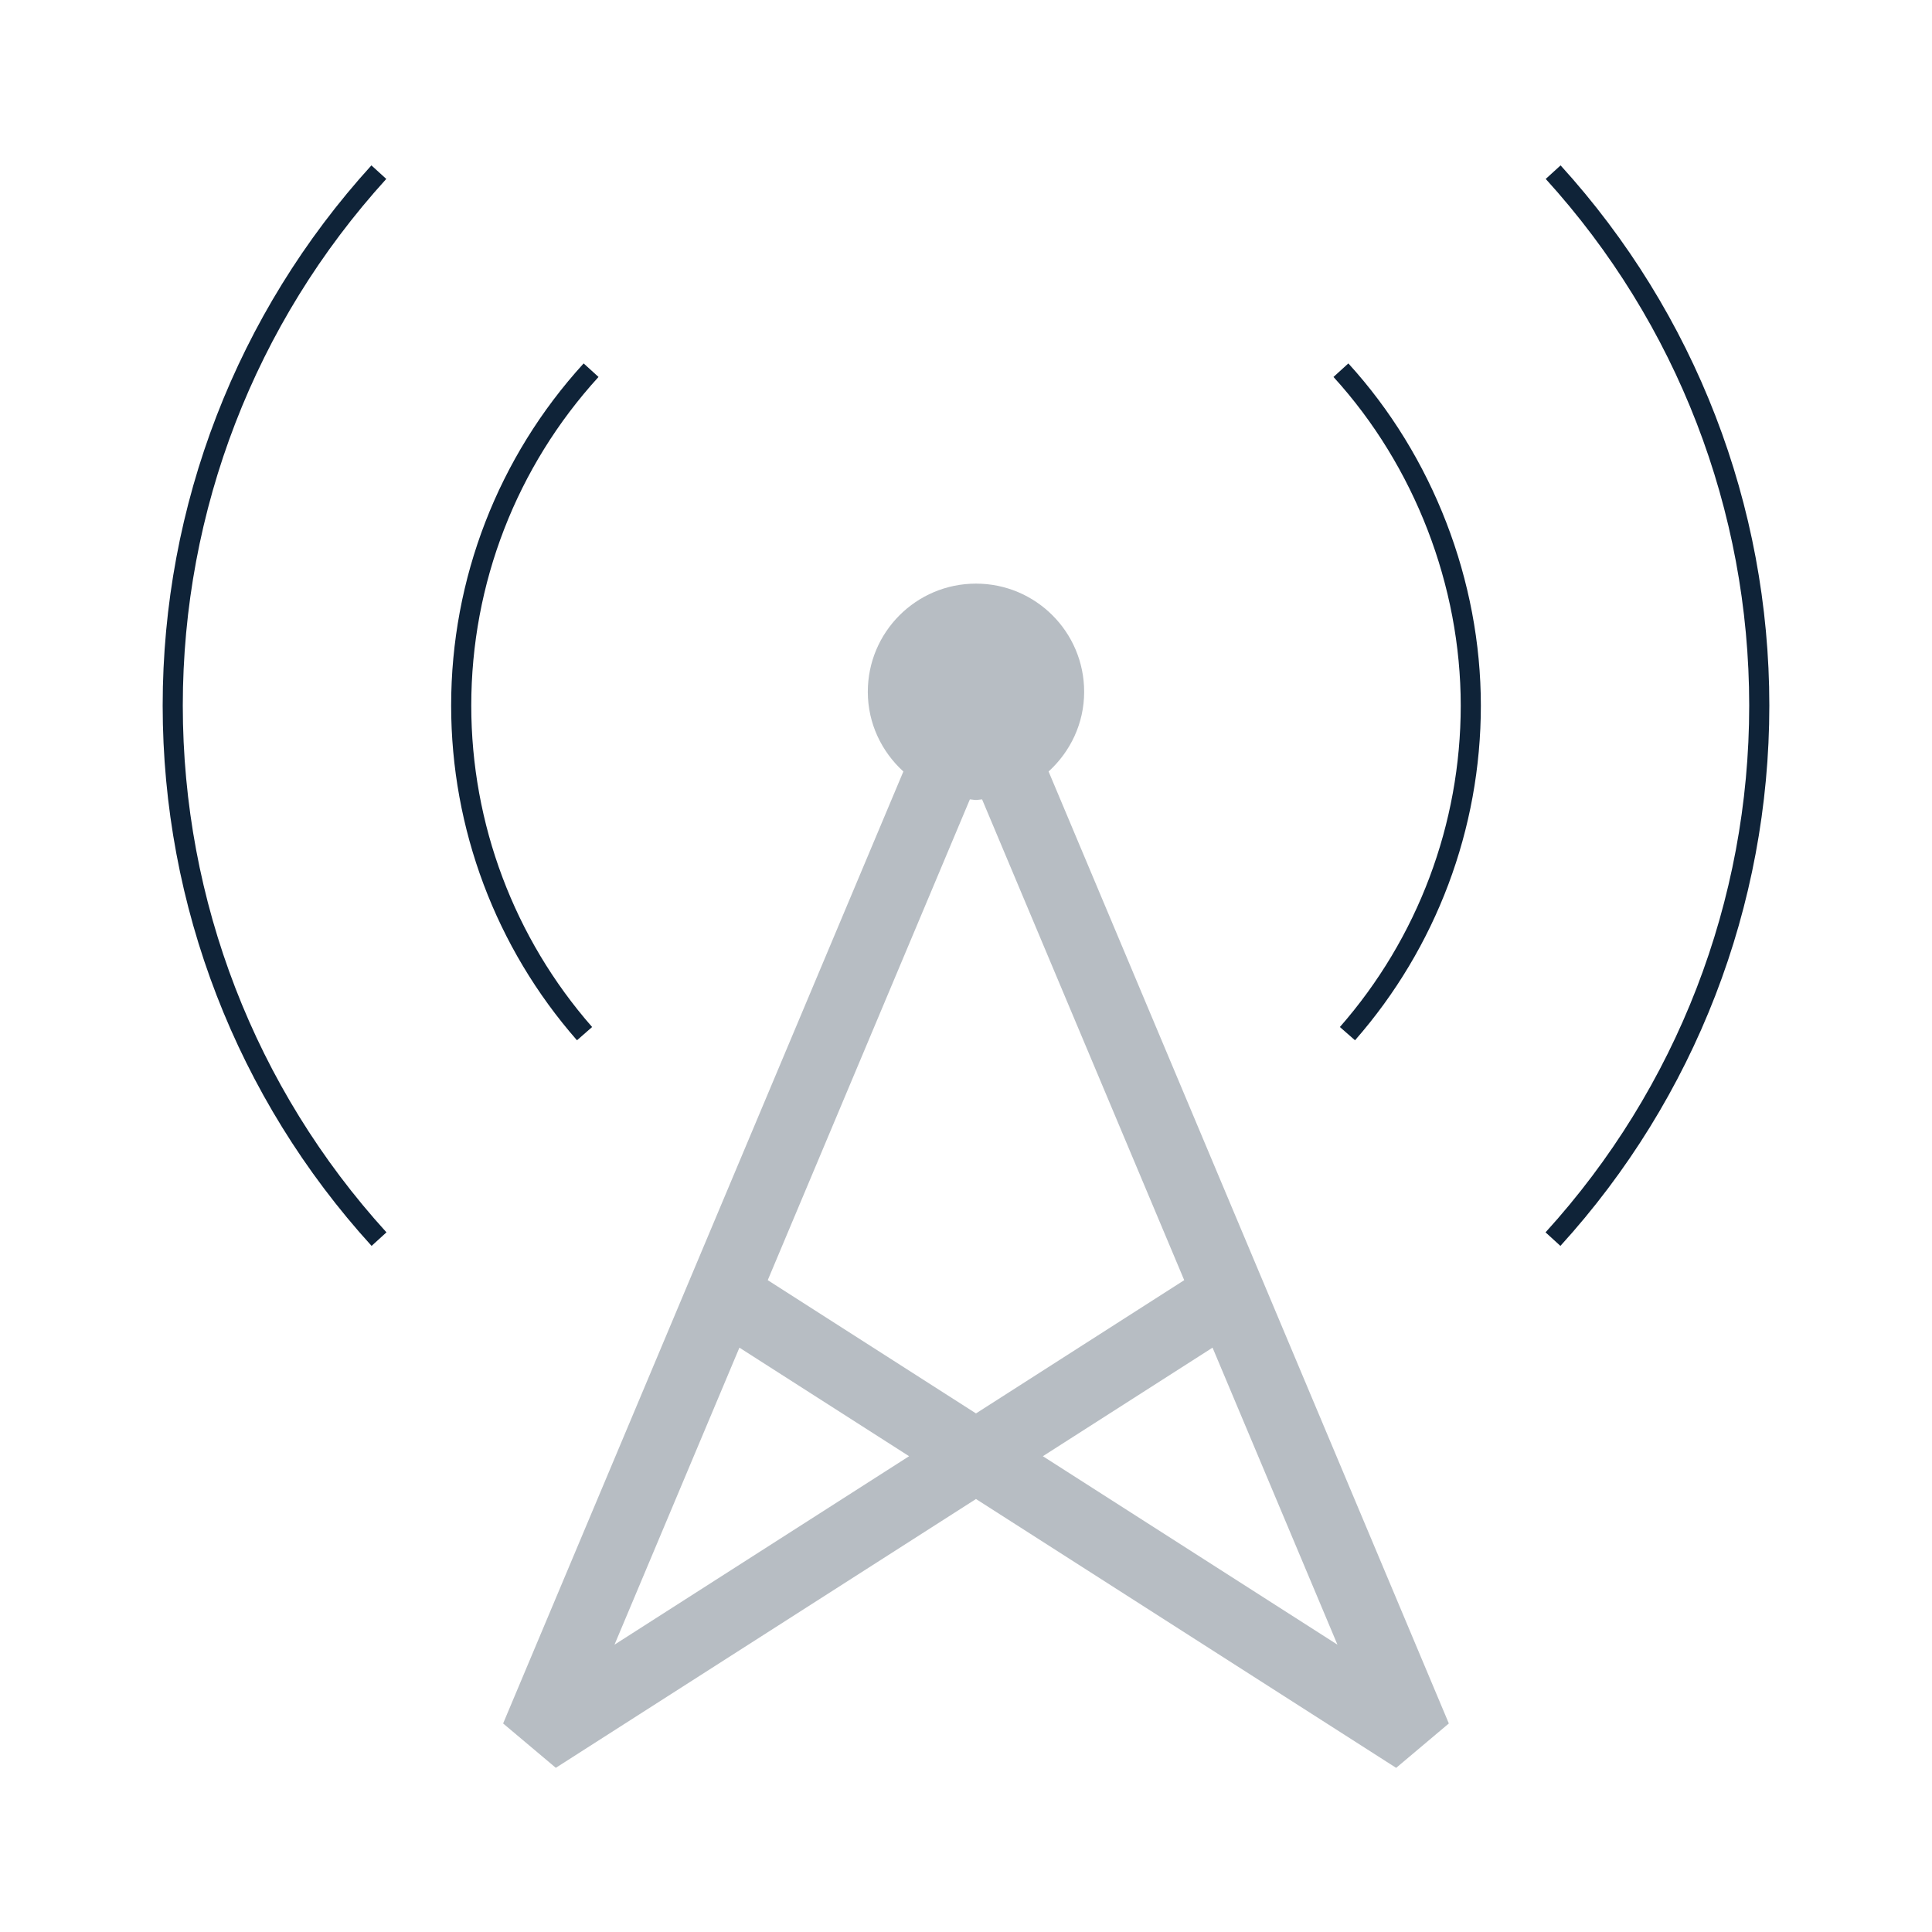 <?xml version="1.0" encoding="UTF-8"?>
<svg width="96px" height="96px" viewBox="0 0 96 96" version="1.1" xmlns="http://www.w3.org/2000/svg" xmlns:xlink="http://www.w3.org/1999/xlink">
    <!-- Generator: Sketch 48.2 (47327) - http://www.bohemiancoding.com/sketch -->
    <title>art_cell-tower_m_black</title>
    <desc>Created with Sketch.</desc>
    <defs></defs>
    <g id="set" stroke="none" stroke-width="1" fill="none" fill-rule="evenodd">
        <g id="art_cell-tower_m_black">
            <g id="Group-2">
                <g id="icon_category_telecom__xxl__white-copy-2">
                    <g id="ungroup">
                        <rect id="Rectangle-path" x="0" y="0" width="96" height="96"></rect>
                    </g>
                </g>
                <path d="M71.992,85.638 L52.104,38.335 C53.183,37.351 53.871,35.948 53.871,34.375 C53.871,31.406 51.465,29 48.496,29 C45.527,29 43.121,31.406 43.121,34.375 C43.121,35.948 43.809,37.351 44.888,38.335 L25,85.638 L27.618,87.842 L48.496,74.485 L69.374,87.844 L71.992,85.638 L71.992,85.638 Z M48.496,39.75 C48.6,39.75 48.697,39.725 48.799,39.72 L58.843,63.611 L48.496,70.232 L38.149,63.611 L48.193,39.72 C48.295,39.725 48.392,39.75 48.496,39.75 L48.496,39.75 Z M30.534,81.723 L36.741,66.964 L45.172,72.358 L30.534,81.723 L30.534,81.723 Z M51.819,72.358 L60.251,66.964 L66.457,81.723 L51.819,72.358 L51.819,72.358 Z" id="Shape" fill="#0F2338" opacity="0.3"></path>
                <path d="M77.536,61.908 L76.797,61.235 C83.322,54.062 86.917,44.765 86.917,35.059 C86.917,25.356 83.326,16.064 76.806,8.891 L77.545,8.218 C84.234,15.576 87.917,25.108 87.917,35.059 C87.917,45.014 84.23,54.551 77.536,61.908 Z" id="Shape" fill="#0F2338" fill-rule="nonzero"></path>
                <path d="M67.33,51.691 L66.578,51.032 C70.45,46.613 72.583,40.94 72.583,35.059 C72.583,29.114 70.294,23.156 66.26,18.731 L66.999,18.058 C71.202,22.667 73.583,28.866 73.583,35.059 C73.583,41.182 71.362,47.09 67.33,51.691 Z" id="Shape" fill="#0F2338" fill-rule="nonzero"></path>
                <path d="M29.001,18.058 L29.74,18.731 C25.662,23.202 23.417,29.001 23.417,35.059 C23.417,40.941 25.549,46.613 29.422,51.032 L28.67,51.691 C24.637,47.09 22.417,41.183 22.417,35.059 C22.417,28.752 24.755,22.712 29.001,18.058 Z" id="Shape" fill="#0F2338" fill-rule="nonzero"></path>
                <path d="M18.455,8.218 L19.194,8.891 C12.674,16.064 9.083,25.356 9.083,35.059 C9.083,44.765 12.678,54.062 19.203,61.235 L18.464,61.908 C11.77,54.551 8.083,45.014 8.083,35.059 C8.083,25.108 11.766,15.576 18.455,8.218 Z" id="Shape" fill="#0F2338" fill-rule="nonzero"></path>
            </g>
        </g>
    </g>
</svg>